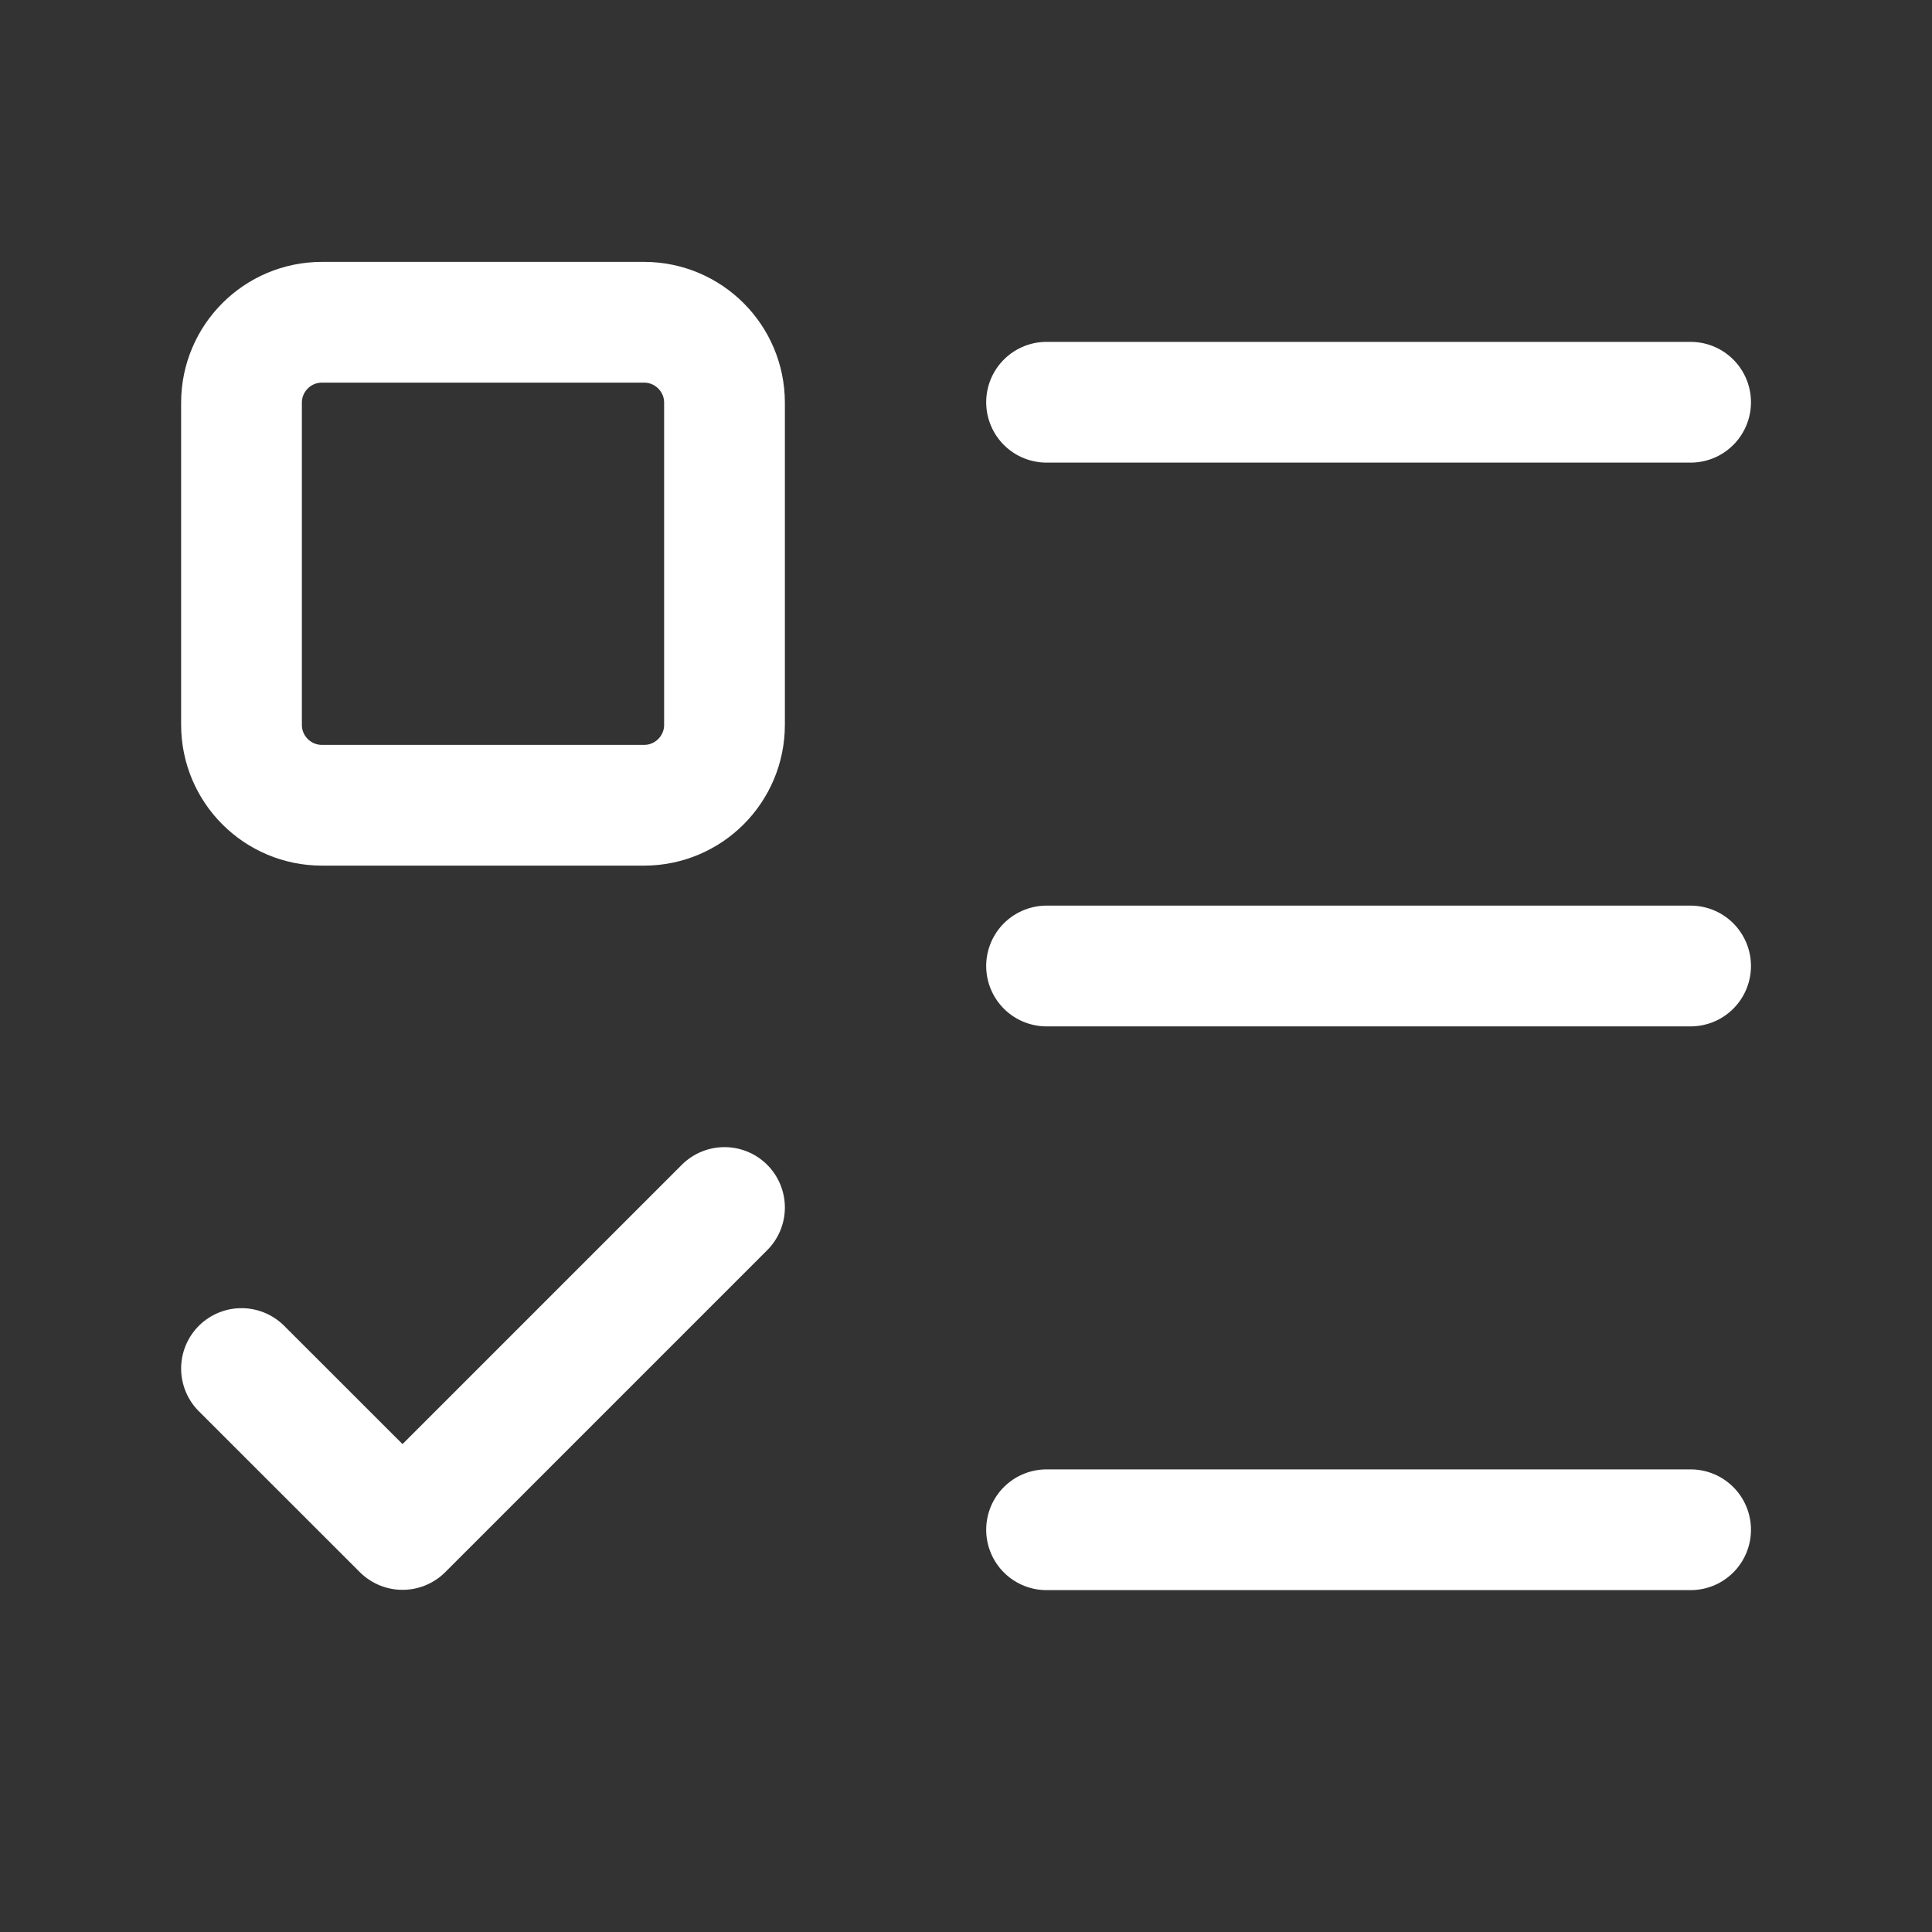 <svg width="20" height="20" viewBox="0 0 20 20" fill="none" xmlns="http://www.w3.org/2000/svg">
<rect x="0" y="0" width="20" height="20" fill="#333333" stroke="none"/>
<path d="M10.834 4.164H17.501" stroke="white" stroke-width="1.25" stroke-linecap="round" stroke-linejoin="round"/>
<path d="M10.834 10H17.501" stroke="white" stroke-width="1.25" stroke-linecap="round" stroke-linejoin="round"/>
<path d="M10.834 15.836H17.501" stroke="white" stroke-width="1.25" stroke-linecap="round" stroke-linejoin="round"/>
<path d="M2.5 14.167L4.167 15.833L7.5 12.5" stroke="white" stroke-width="1.25" stroke-linecap="round" stroke-linejoin="round"/>
<path d="M6.667 3.336H3.333C2.873 3.336 2.5 3.709 2.5 4.169V7.503C2.5 7.963 2.873 8.336 3.333 8.336H6.667C7.127 8.336 7.5 7.963 7.5 7.503V4.169C7.5 3.709 7.127 3.336 6.667 3.336Z" stroke="white" stroke-width="1.25" stroke-linecap="round" stroke-linejoin="round"/>
</svg>
